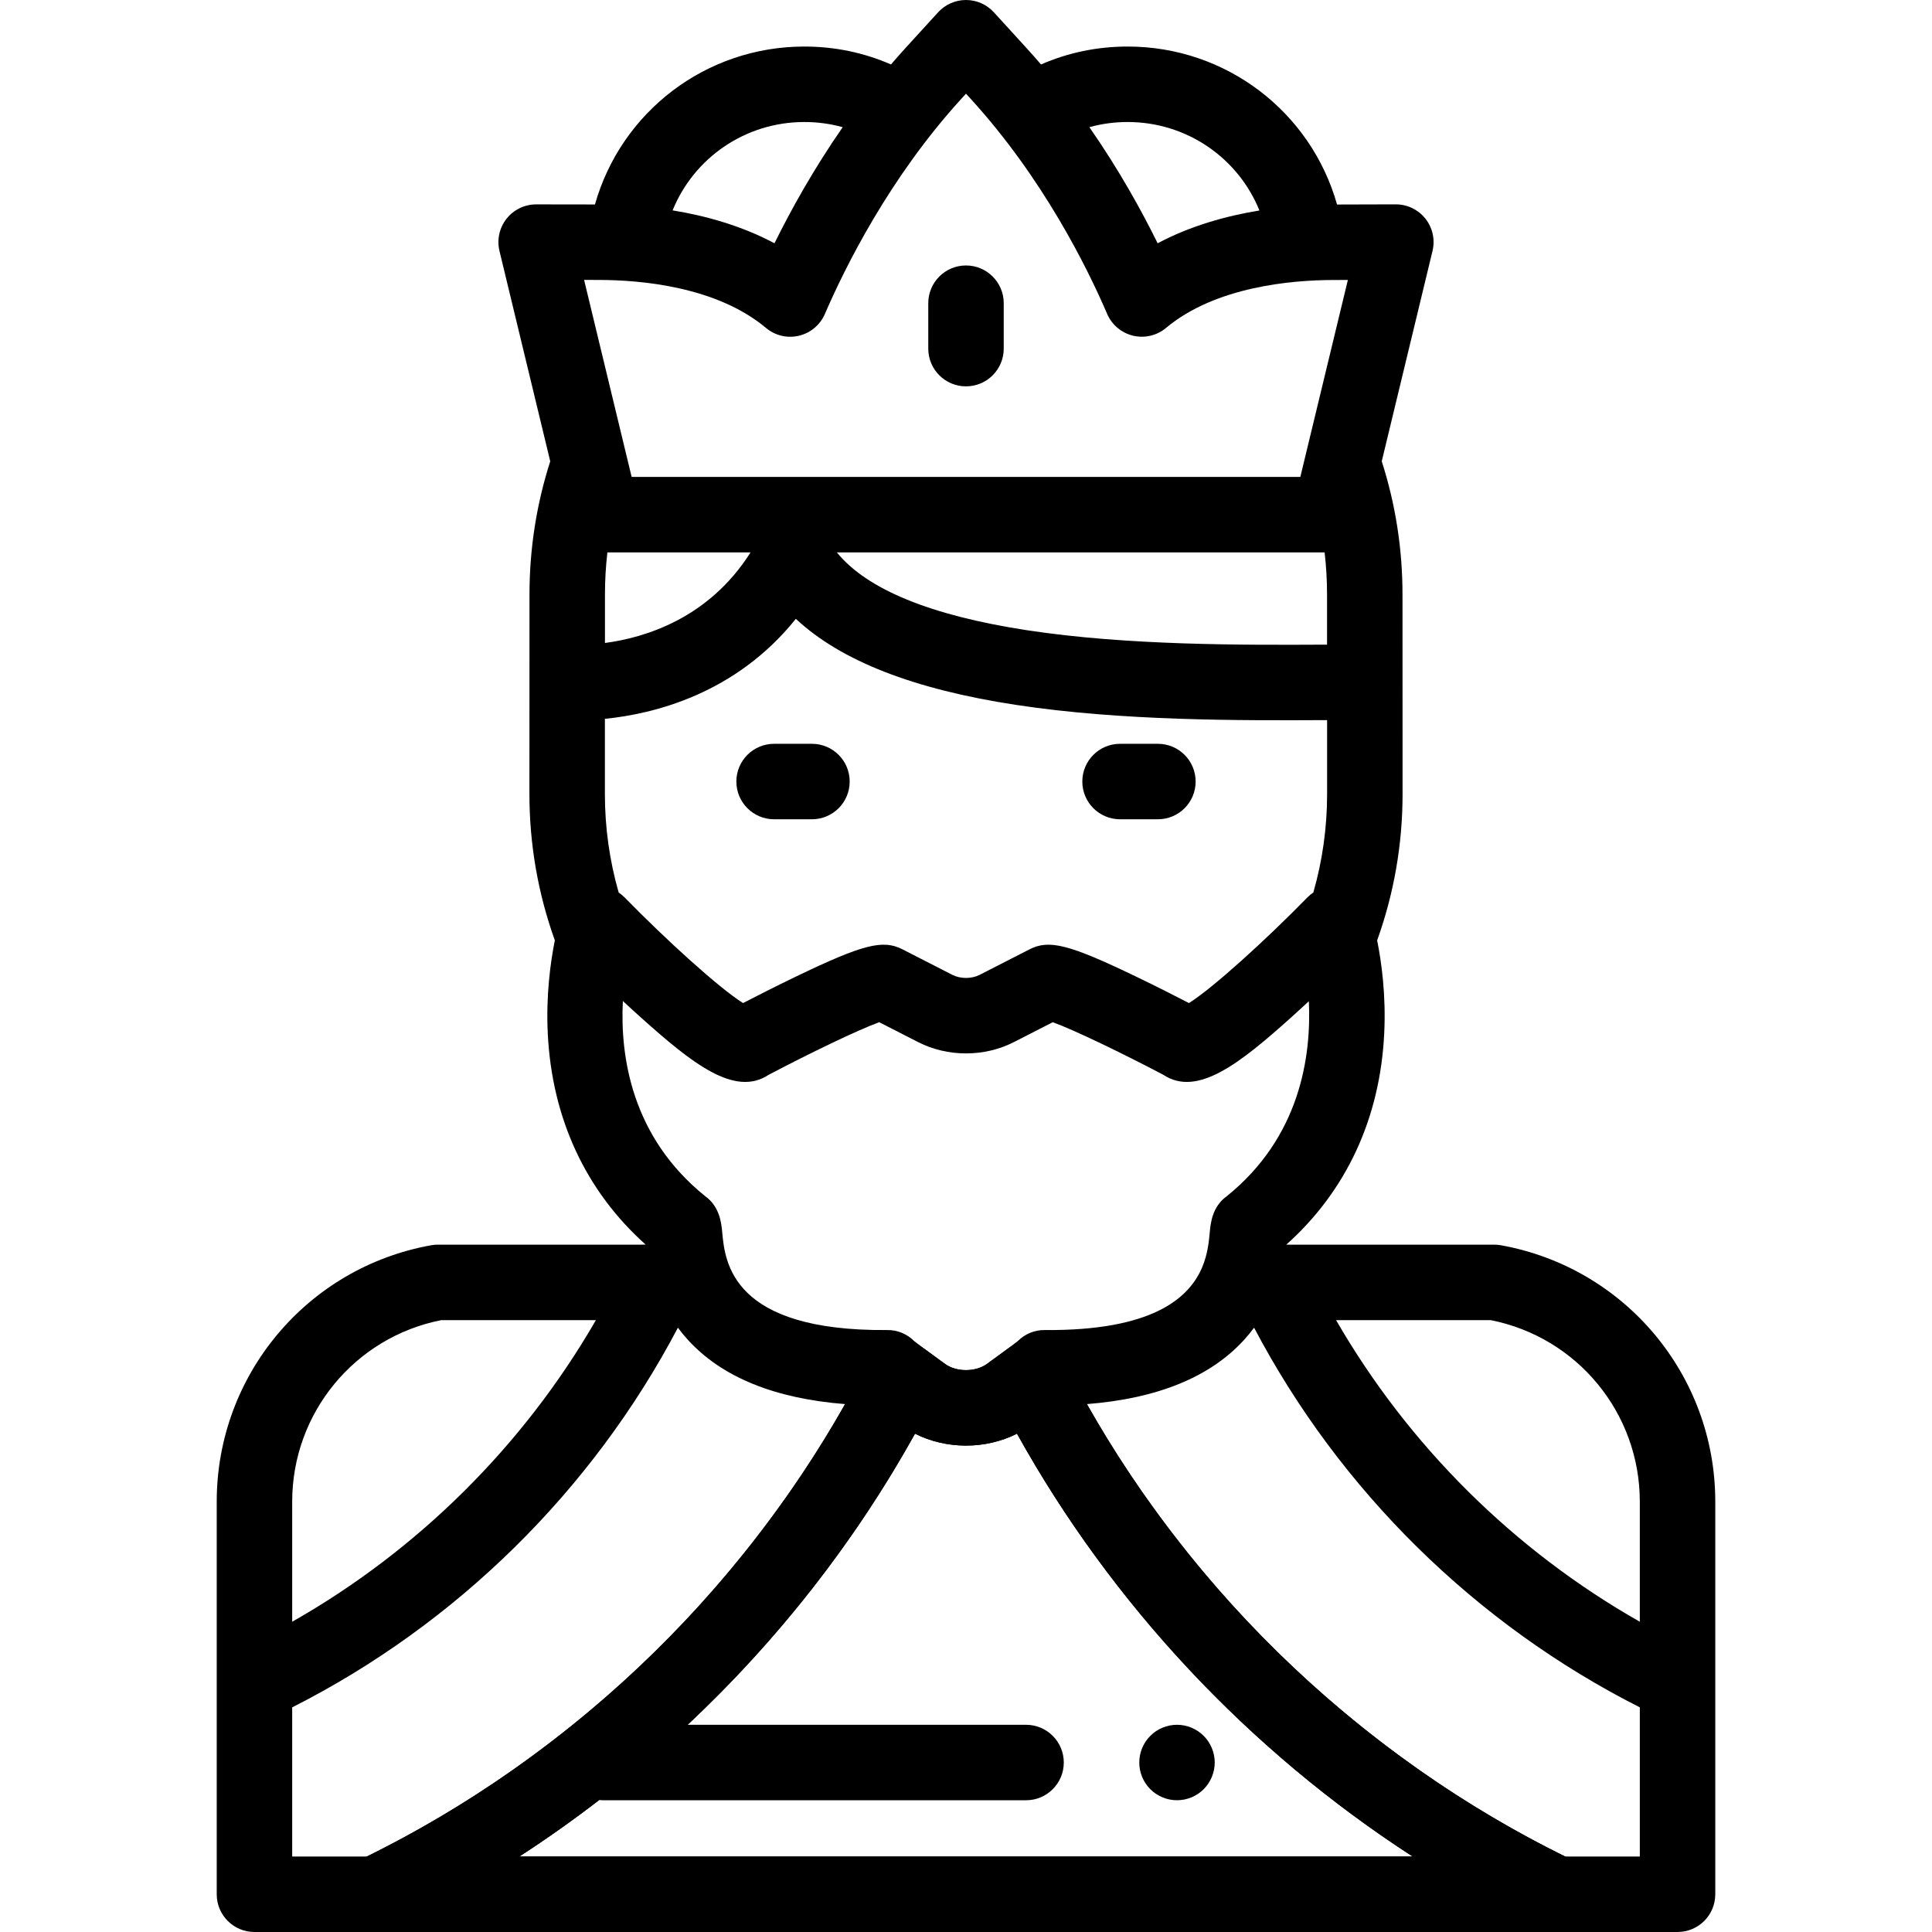 <?xml version="1.0" encoding="iso-8859-1"?>
<!-- Generator: Adobe Illustrator 19.0.0, SVG Export Plug-In . SVG Version: 6.00 Build 0)  -->
<svg version="1.1" id="Capa_1" xmlns="http://www.w3.org/2000/svg" xmlns:xlink="http://www.w3.org/1999/xlink" x="0px" y="0px"
	 viewBox="0 0 512 512" style="enable-background:new 0 0 512 512;" xml:space="preserve">
<g>
	<g>
		<path d="M416.831,492.998c-57.813-27.95-105.694-74.877-134.82-132.134c-1.335-2.624-3.759-4.527-6.625-5.201
			c-2.864-0.673-5.883-0.05-8.248,1.705c-1.6,1.187-3.576,2.628-5.607,4.097c-3,2.172-8.067,2.171-11.068,0
			c-2.028-1.468-4.003-2.908-5.604-4.096c-2.364-1.755-5.381-2.377-8.248-1.705c-2.866,0.674-5.29,2.577-6.625,5.201
			c-29.127,57.257-77.007,104.182-134.819,132.132c-4.198,2.029-6.436,6.69-5.395,11.235c1.041,4.546,5.085,7.768,9.748,7.768
			h312.96c4.664,0,8.708-3.222,9.747-7.767C423.268,499.688,421.029,495.027,416.831,492.998z M137.63,492
			c43.385-28.095,79.697-66.781,104.857-112.056c8.341,4.202,18.682,4.201,27.025-0.001c25.158,45.275,61.47,83.961,104.856,112.057
			H137.63z"/>
	</g>
</g>
<g>
	<g>
		<path d="M321.719,465.13c-0.13-0.64-0.32-1.27-0.57-1.87c-0.25-0.6-0.56-1.18-0.92-1.73c-0.359-0.54-0.779-1.05-1.239-1.51
			c-0.46-0.47-0.981-0.88-1.521-1.25c-0.549-0.36-1.129-0.67-1.729-0.92c-0.6-0.25-1.23-0.44-1.87-0.57c-1.29-0.26-2.62-0.26-3.91,0
			c-0.641,0.13-1.271,0.32-1.87,0.57s-1.179,0.56-1.73,0.92c-0.54,0.37-1.05,0.78-1.51,1.25c-0.47,0.46-0.88,0.97-1.25,1.51
			c-0.359,0.55-0.67,1.13-0.92,1.73c-0.25,0.6-0.439,1.23-0.57,1.87c-0.129,0.65-0.189,1.3-0.189,1.96c0,0.65,0.059,1.3,0.189,1.95
			c0.131,0.64,0.32,1.27,0.57,1.87c0.25,0.6,0.561,1.18,0.92,1.73c0.37,0.54,0.78,1.06,1.25,1.52c0.46,0.46,0.97,0.88,1.51,1.24
			c0.55,0.36,1.131,0.67,1.73,0.92s1.229,0.44,1.87,0.57c0.649,0.13,1.3,0.19,1.96,0.19c0.649,0,1.309-0.06,1.95-0.19
			c0.64-0.13,1.269-0.32,1.87-0.57c0.599-0.25,1.179-0.56,1.729-0.92c0.541-0.36,1.061-0.78,1.521-1.24
			c0.46-0.46,0.88-0.98,1.239-1.52c0.36-0.55,0.67-1.13,0.92-1.73c0.25-0.6,0.44-1.23,0.57-1.87c0.13-0.65,0.2-1.3,0.2-1.95
			C321.919,466.43,321.849,465.78,321.719,465.13z"/>
	</g>
</g>
<g>
	<g>
		<path d="M306.855,197.115h-10.03c-5.522,0-10,4.477-10,10s4.478,10,10,10h10.03c5.523,0,10-4.477,10-10
			S312.377,197.115,306.855,197.115z"/>
	</g>
</g>
<g>
	<g>
		<path d="M215.174,197.115h-10.031c-5.523,0-10,4.477-10,10s4.477,10,10,10h10.031c5.523,0,10-4.477,10-10
			S220.698,197.115,215.174,197.115z"/>
	</g>
</g>
<g>
	<g>
		<path d="M256,70.352c-5.523,0-10,4.477-10,10v12.036c0,5.523,4.477,10,10,10c5.522,0,10-4.477,10-10V80.352
			C266,74.829,261.522,70.352,256,70.352z"/>
	</g>
</g>
<g>
	<g>
		<g>
			<path d="M167.392,126.386h0.002C167.387,126.36,167.38,126.334,167.392,126.386z"/>
			<path d="M397.75,330.004c-0.584-0.105-1.176-0.158-1.77-0.158h-55.102c15.899-14.207,24.849-33.452,25.953-55.953
				c0.496-10.083-0.702-18.855-1.871-24.681c4.472-12.456,6.737-25.5,6.737-38.82l-0.019-52.844c0-12.064-1.849-23.925-5.501-35.3
				l13.454-55.746c0.721-2.984,0.03-6.134-1.873-8.543c-1.896-2.402-4.788-3.803-7.848-3.803h-0.028L354.331,54.2
				c-6.948-24.582-29.408-41.865-55.485-41.865c-8.041,0-15.746,1.595-22.965,4.748c-1.275-1.487-2.582-2.967-3.923-4.435
				l-8.577-9.392C261.487,1.182,258.808,0,255.997,0c-2.81,0-5.49,1.182-7.384,3.256l-8.577,9.393
				c-1.339,1.467-2.645,2.946-3.919,4.434c-7.219-3.152-14.925-4.747-22.967-4.747c-26.072,0-48.528,17.276-55.481,41.851
				l-15.567-0.022h-0.014c-3.062,0-5.956,1.403-7.853,3.808c-1.899,2.409-2.588,5.556-1.868,8.538l13.453,55.744
				c-3.651,11.373-5.5,23.23-5.5,35.294l-0.018,52.844c0,13.32,2.265,26.363,6.736,38.818c-1.17,5.827-2.367,14.598-1.872,24.682
				c1.105,22.502,10.053,41.747,25.952,55.954H116.02c-0.593,0-1.186,0.053-1.77,0.158c-32.921,5.919-56.816,34.492-56.816,67.942
				V502c0,5.523,4.477,10,10,10h377.133c5.522,0,10-4.477,10-10V397.946C454.566,364.496,430.672,335.922,397.75,330.004z
				 M395.047,349.847c22.951,4.531,39.519,24.625,39.519,48.099v31.832c-33.353-18.935-61.319-46.704-80.491-79.931H395.047z
				 M298.846,32.335c15.625,0,29.262,9.49,34.914,23.443c-8.657,1.417-18.189,4.022-26.971,8.692
				c-4.306-8.736-10.289-19.547-18.091-30.767C291.961,32.794,295.353,32.335,298.846,32.335z M213.15,32.335
				c3.501,0,6.9,0.46,10.168,1.373c-7.763,11.189-13.751,22.009-18.074,30.764c-8.792-4.692-18.332-7.305-26.996-8.722
				C183.908,41.813,197.536,32.335,213.15,32.335z M158.773,74.188c10.868,0.015,31.065,1.688,44.221,12.718
				c2.42,2.029,5.657,2.798,8.73,2.067c3.073-0.728,5.622-2.865,6.875-5.765c5.335-12.351,17.135-36.188,36.206-57.073l1.193-1.307
				l1.192,1.306c19.233,21.061,30.946,44.782,36.217,57.047c1.247,2.903,3.793,5.046,6.866,5.779
				c3.072,0.732,6.313-0.028,8.736-2.056c13.128-10.978,33.332-12.67,44.206-12.701l3.986-0.011l-12.598,52.194H167.393
				c0.006,0.026,0.012,0.051-0.002,0l-12.599-52.205L158.773,74.188z M351.679,157.548v13.29
				c-22.34,0.108-52.867,0.251-79.501-3.819c-25.545-3.904-42.46-10.834-50.407-20.631h129.263v-0.001
				C351.463,150.074,351.679,153.799,351.679,157.548z M160.32,157.548c0-3.75,0.216-7.474,0.645-11.161h37.942
				c-11.108,17.584-28.129,22.626-38.586,24.008v-12.847H160.32z M160.302,210.393v-19.895c12.88-1.283,34.622-6.553,50.604-26.5
				c11.952,11.153,31.19,18.657,58.25,22.792c28.148,4.302,59.548,4.162,82.54,4.049v19.554c0,8.91-1.225,17.668-3.651,26.136
				c-0.575,0.383-1.115,0.829-1.608,1.334c-10.953,11.212-25.059,24.026-31.354,27.958c-3.232-1.673-8.545-4.384-14.077-7.045
				c-17.698-8.512-22.964-9.857-28.176-7.191l-13.226,6.766c-2.122,1.085-5.086,1.086-7.209,0l-13.227-6.766
				c-5.211-2.666-10.477-1.322-28.175,7.191c-5.532,2.661-10.845,5.372-14.077,7.045c-6.296-3.932-20.403-16.746-31.355-27.958
				c-0.493-0.505-1.033-0.95-1.608-1.333C161.529,228.061,160.302,219.303,160.302,210.393z M165.063,265.273
				c1.526,1.421,3.113,2.875,4.723,4.319c13.66,12.248,24.899,21.18,33.889,15.258c10.769-5.674,23.804-11.963,29.33-13.954
				l10.283,5.26c7.842,4.012,17.583,4.011,25.426,0l10.282-5.26c5.525,1.991,18.561,8.279,29.329,13.954
				c8.986,5.923,20.228-3.01,33.889-15.258c1.583-1.42,3.146-2.851,4.648-4.25c0.69,14.805-2.422,36.095-21.756,51.666
				c-3.874,2.787-4.283,7.173-4.512,9.624c-0.218,2.338-0.522,5.611-1.938,9.044c-0.076,0.166-0.149,0.335-0.216,0.506
				c-3.517,7.937-13.196,16.521-41.567,16.295c-2.663-0.049-5.231,1.021-7.125,2.899c-0.018,0.019-0.036,0.037-0.055,0.055
				c-0.334,0.265-1.029,0.803-2.432,1.845c-0.082,0.059-0.162,0.119-0.242,0.18c-1.247,0.924-3.007,2.214-5.488,4.01
				c-3,2.171-8.068,2.171-11.068,0c-2.477-1.792-4.235-3.081-5.481-4.005c-0.082-0.063-0.165-0.125-0.249-0.185
				c-1.403-1.042-2.098-1.58-2.431-1.845l-0.055-0.055c-1.893-1.877-4.427-2.946-7.125-2.899
				c-41.238,0.334-42.989-18.008-43.72-25.845c-0.229-2.451-0.638-6.837-4.512-9.625
				C167.403,301.316,164.32,280.051,165.063,265.273z M77.434,397.946c0-23.474,16.568-43.568,39.519-48.1h40.972
				c-19.172,33.227-47.138,60.996-80.491,79.931V397.946z M77.434,492v-39.535c43.51-22.003,79.527-57.469,102.22-100.617
				c0.799,1.085,1.68,2.164,2.65,3.229c8.969,9.851,22.949,15.557,41.652,17.023c-29.11,51.495-73.661,93.72-126.747,119.9H77.434z
				 M137.63,492.001c7.262-4.704,14.326-9.703,21.172-14.98c0.373,0.042,0.753,0.065,1.137,0.065h111.977c5.522,0,10-4.477,10-10
				s-4.478-10-10-10h-89.684c23.874-22.385,44.305-48.438,60.255-77.141c4.171,2.101,8.841,3.152,13.512,3.152
				c4.672,0,9.343-1.051,13.514-3.153c25.16,45.279,61.469,83.96,104.858,112.057H137.63z M434.567,492h-19.776
				c-53.087-26.181-97.638-68.405-126.746-119.9c18.701-1.467,32.683-7.174,41.651-17.024c0.97-1.066,1.851-2.146,2.65-3.23
				c22.693,43.149,58.71,78.615,102.221,100.619V492z"/>
		</g>
	</g>
</g>
<g>
</g>
<g>
</g>
<g>
</g>
<g>
</g>
<g>
</g>
<g>
</g>
<g>
</g>
<g>
</g>
<g>
</g>
<g>
</g>
<g>
</g>
<g>
</g>
<g>
</g>
<g>
</g>
<g>
</g>
</svg>

